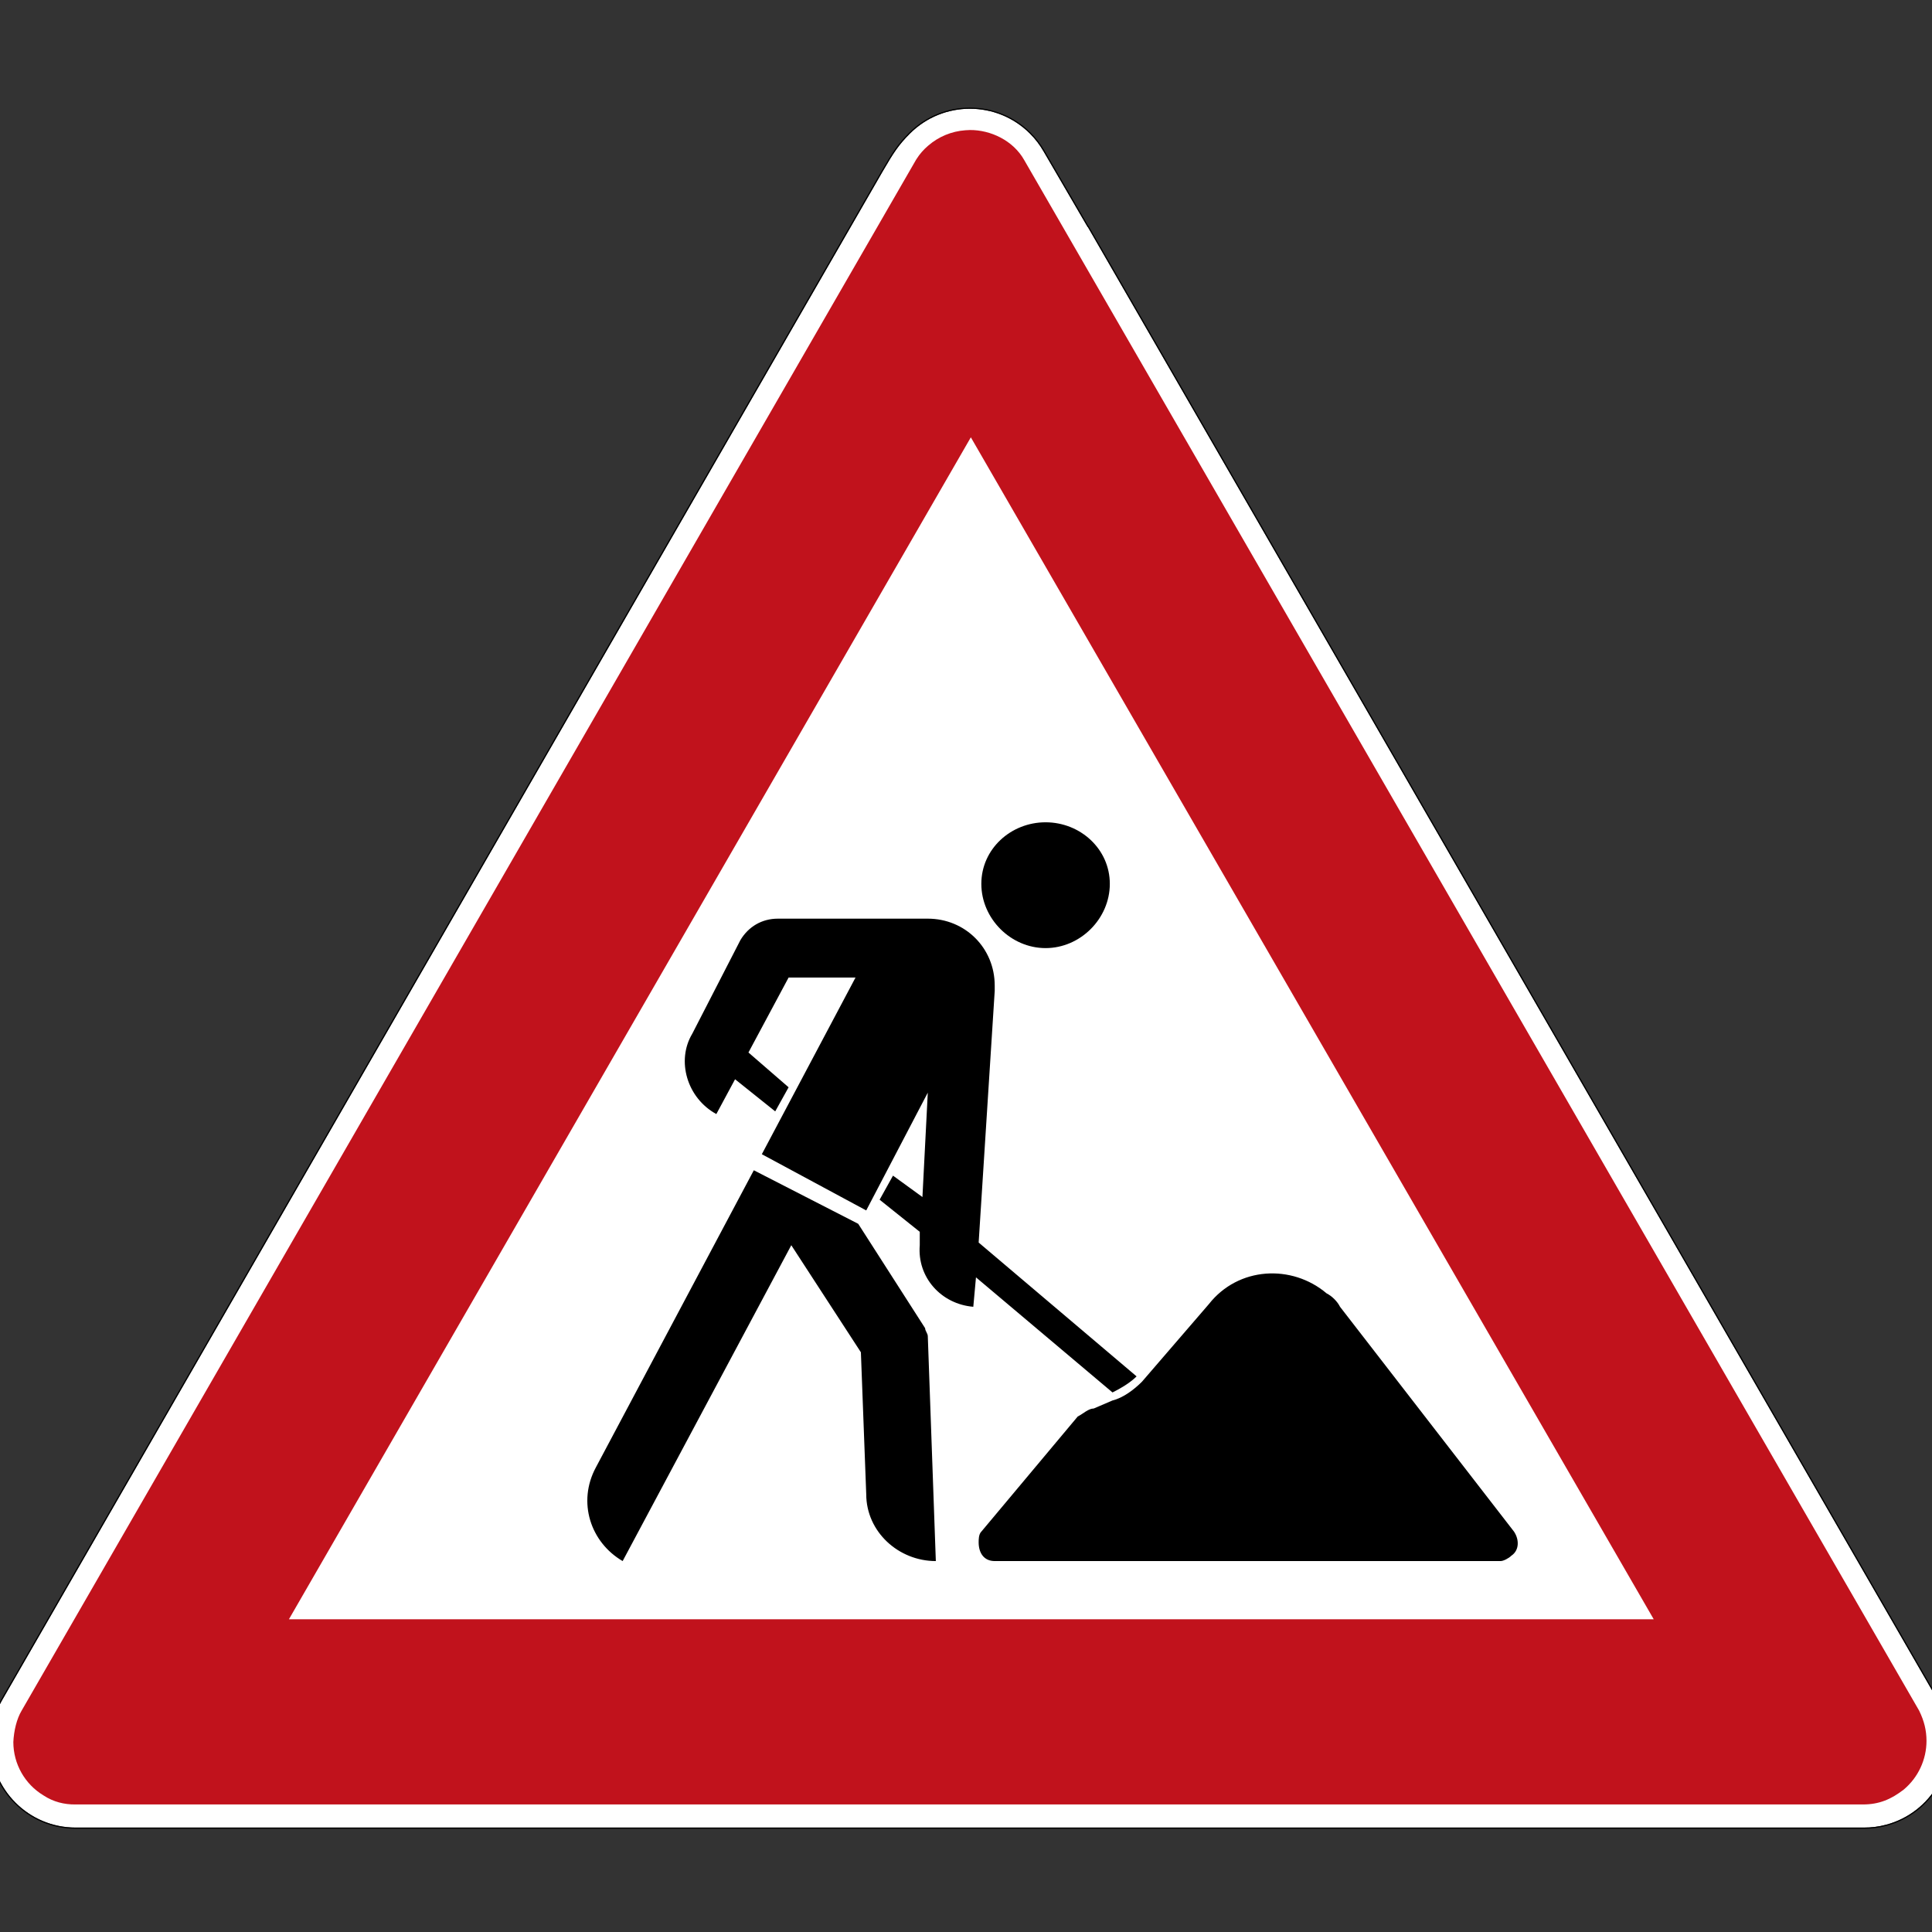 <?xml version="1.0"?>
<svg xmlns="http://www.w3.org/2000/svg" xmlns:xlink="http://www.w3.org/1999/xlink" viewBox="0 0 600.995 600.995" version="1.1">
  <rect x="0" y="0" width="600.995" height="600.995" fill="#333333" stroke="none"/>
  <g transform="matrix(0.9,0,0,-0.9,-3.258,568.877)">
    <g id="g3386">
      <path id="path3388" style="fill:#ffffff;fill-opacity:1;fill-rule:nonzero;stroke:none" d="m 338.859,594.5 c 7.512,0 15.028,-2.867 20.758,-8.598 1.879,-1.879 3.446,-3.953 4.707,-6.152 l 15.246,-26.157 h 0.071 L 672.742,45.554 c 0.055,-0.097 0.098,-0.195 0.153,-0.293 1.488,-2.394 2.656,-5.043 3.425,-7.91 4.196,-15.656 -5.097,-31.754 -20.757,-35.949 -2.586,-0.695 -5.184,-1.012 -7.739,-1 H 29.758 c -16.215,0 -29.356,13.141 -29.356,29.356 0,5.304 1.414,10.281 3.879,14.578 0.02,0.031 0.035,0.062 0.051,0.097 l 304.367,528.41 c 3.864,6.665 5.653,9.305 9.406,13.059 5.731,5.731 13.243,8.598 20.754,8.598 z"/>
      <path id="path3390" style="fill:#c1121c;fill-opacity:1;fill-rule:nonzero;stroke:none" d="m 338.859,587.144 c 7.125,0.051 14.95,-3.59 18.782,-10.406 L 666.934,40.847 c 1.785,-3.648 2.535,-6.82 2.558,-10.449 0,-6.496 -2.875,-12.66 -7.847,-16.84 -4.383,-3.394 -8.536,-5.16 -14.122,-5.16 H 29.617 C 25.848,8.363 22.07,9.269 18.641,11.531 12.188,15.429 8.238,22.414 8.23,29.957 c 0.184,3.894 1.145,8 2.879,10.89 l 309.114,535.981 c 0.027,0.047 0.058,0.094 0.09,0.14 0.031,0.047 0.062,0.094 0.093,0.145 1.098,1.754 2.473,3.305 4.039,4.633 3.59,3.109 8.086,4.976 12.825,5.316 0.531,0.047 1.062,0.078 1.589,0.082 z M 647.523,8.398 h 1.524 -1.555 z M 339.18,480.933 103.477,72.398 h 471.738 z"/>
      <path id="path3392" style="fill:#000000;fill-opacity:1;fill-rule:nonzero;stroke:none" d="m 338.859,594.898 c 7.618,0 15.231,-2.906 21.039,-8.715 1.907,-1.902 3.493,-4.008 4.774,-6.234 l 15.129,-25.957 h 0.07 L 673.086,45.754 c 0.066,-0.118 0.113,-0.219 0.16,-0.301 1.504,-2.422 2.684,-5.102 3.461,-7.996 C 680.957,21.586 671.535,5.269 655.668,1.015 653.047,0.312 650.41,-0.008 647.824,0 H 29.758 C 13.328,0 0,13.328 0,29.758 c 0,5.375 1.438,10.417 3.934,14.773 0.011,0.019 0.027,0.051 0.05,0.098 l 304.364,528.414 c 3.871,6.668 5.695,9.363 9.468,13.14 5.809,5.809 13.426,8.715 21.039,8.715 z m 0,-0.398 c -7.511,0 -15.023,-2.867 -20.754,-8.598 -3.753,-3.754 -5.542,-6.394 -9.406,-13.059 L 4.336,44.433 C 4.316,44.398 4.301,44.367 4.281,44.336 1.816,40.039 0.402,35.062 0.402,29.758 0.402,13.543 13.543,0.402 29.758,0.402 h 618.066 c 2.555,-0.012 5.153,0.305 7.739,1 15.66,4.195 24.953,20.293 20.757,35.949 -0.765,2.867 -1.937,5.516 -3.425,7.91 -0.055,0.098 -0.098,0.196 -0.153,0.293 L 379.641,553.593 h -0.071 l -15.246,26.157 c -1.261,2.199 -2.828,4.273 -4.707,6.152 -5.73,5.731 -13.242,8.598 -20.758,8.598 z"/>
      <path id="path3394" style="fill:#000000;fill-opacity:1;fill-rule:nonzero;stroke:none" d="m 342.805,102.695 33.308,39.785 c 1.848,0.926 3.703,2.774 5.551,2.774 l 6.477,2.777 c 3.703,0.926 7.402,3.703 10.179,6.477 l 23.129,26.828 c 10.176,12.953 28.68,13.879 40.707,3.703 1.848,-0.926 3.703,-2.778 4.625,-4.625 l 60.141,-77.715 c 1.848,-2.777 1.848,-6.477 -0.93,-8.328 -0.926,-0.926 -2.773,-1.848 -3.699,-1.848 H 347.43 c -3.703,0 -5.551,2.774 -5.551,6.477 0,0.925 0,2.773 0.926,3.699 z m 44.41,223.898 c 0,-12.027 -10.176,-22.207 -22.203,-22.207 -12.028,0 -22.207,10.18 -22.207,22.207 0,12.028 10.179,21.278 22.207,21.278 12.027,0 22.203,-9.25 22.203,-21.278 z m -120.274,-93.445 32.379,61.063 h -23.129 l -13.878,-25.907 13.878,-12.027 -4.625,-8.324 -13.878,11.101 -6.473,-12.027 c -10.18,5.551 -13.879,18.504 -8.328,27.754 l 16.652,32.383 c 2.774,4.625 7.402,7.402 12.953,7.402 h 51.809 c 12.953,0 23.133,-10.18 23.133,-23.133 v -1.847 l -5.551,-86.969 54.586,-46.258 c -1.848,-1.848 -4.625,-3.703 -8.328,-5.551 l -47.184,39.782 -0.926,-10.176 c -11.105,0.926 -19.429,10.176 -18.504,21.277 v 4.629 l -13.879,11.102 4.625,8.324 10.176,-7.399 1.852,36.082 -21.281,-40.711 -36.082,19.43 z M 327.078,92.519 c -12.953,0 -24.055,10.176 -24.055,23.129 l -1.847,49.035 -24.055,37.008 -58.289,-109.172 c -11.102,6.477 -15.727,20.356 -9.25,32.383 l 54.586,102.695 36.082,-18.504 23.129,-36.082 c 0,-0.925 0.926,-1.847 0.926,-2.777"/>
    </g>
  </g>
</svg>
